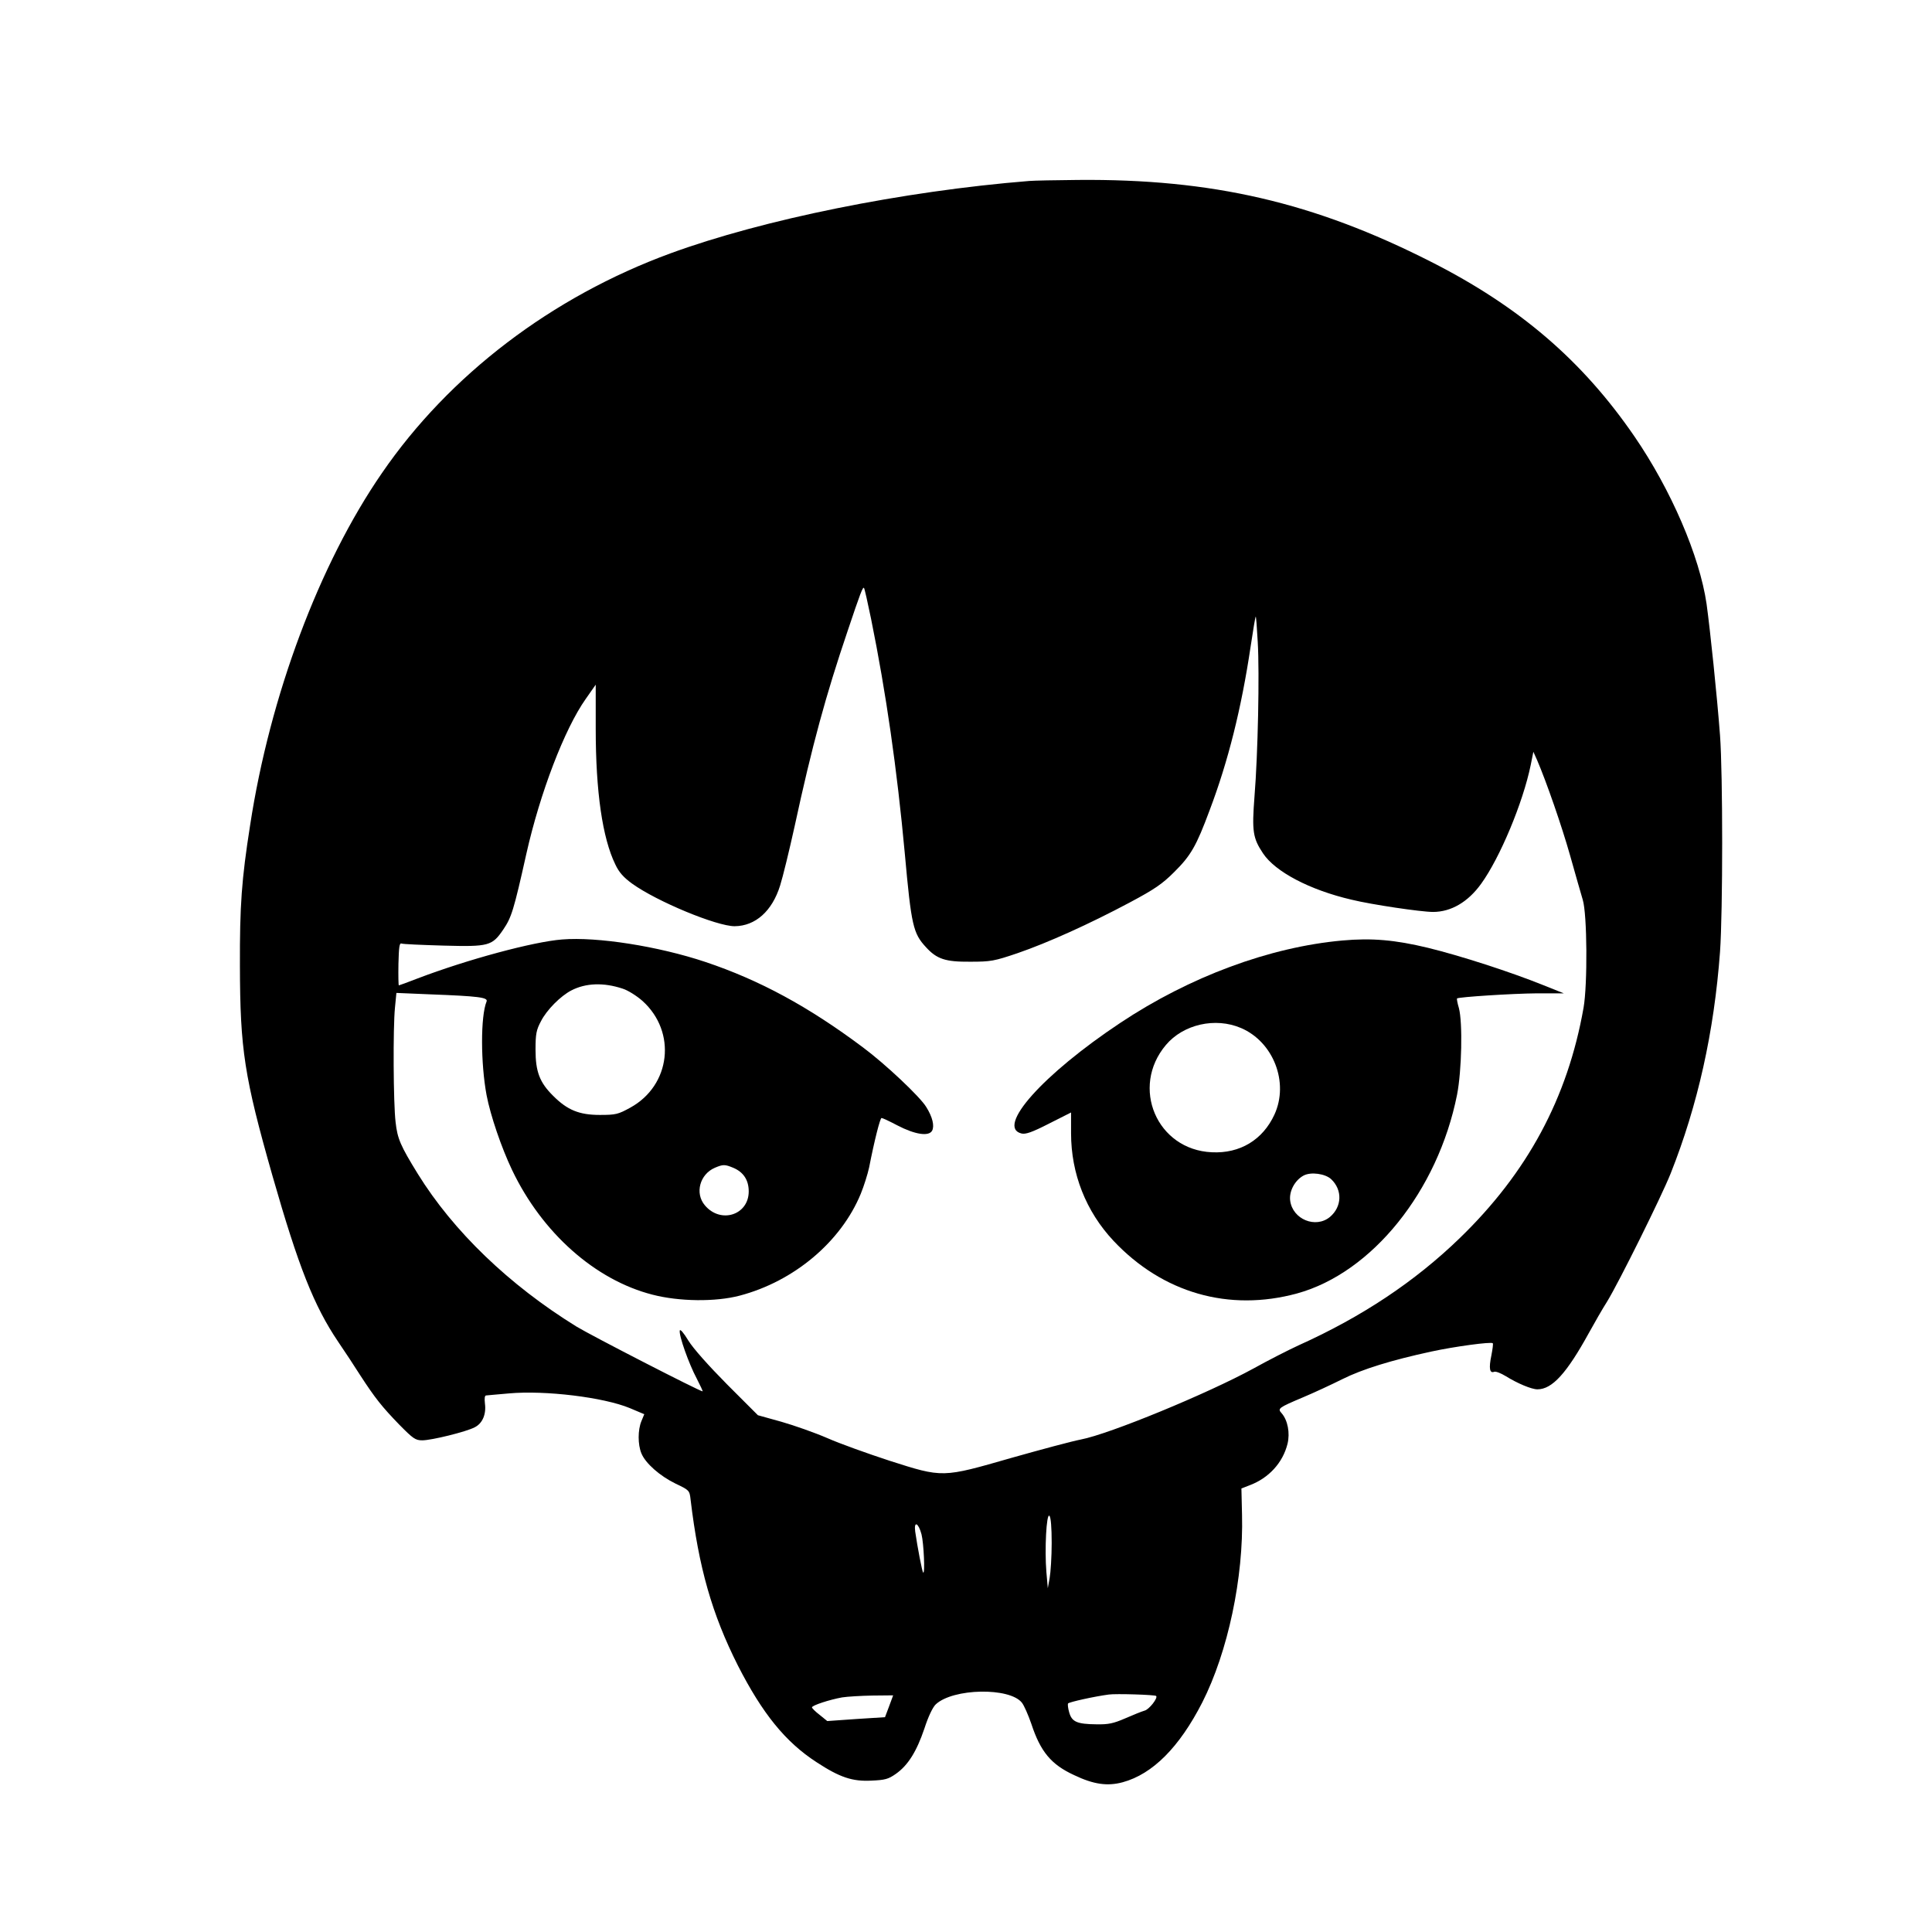 <?xml version="1.0" standalone="no"?>
<!DOCTYPE svg PUBLIC "-//W3C//DTD SVG 20010904//EN"
 "http://www.w3.org/TR/2001/REC-SVG-20010904/DTD/svg10.dtd">
<svg version="1.0" xmlns="http://www.w3.org/2000/svg"
 width="947pt" height="947pt" viewBox="0 0 947 947"
 preserveAspectRatio="xMidYMid meet">
<g transform="translate(0,947) scale(0.1,-0.1)"
fill="#000000" stroke="none">
<path d="M5045 8583 c-621 -50 -1306 -189 -1759 -355 -581 -213 -1084 -596
-1414 -1077 -307 -445 -549 -1092 -646 -1726 -42 -267 -51 -395 -50 -690 1
-409 21 -542 160 -1030 127 -444 203 -636 321 -811 32 -47 81 -121 108 -164
74 -114 107 -155 191 -242 69 -70 80 -78 114 -78 45 0 216 42 257 64 38 19 57
64 50 116 -3 27 -1 40 6 40 7 1 57 5 112 10 178 16 464 -19 592 -72 l71 -30
-14 -34 c-18 -43 -18 -115 0 -158 20 -49 91 -111 167 -148 67 -32 69 -33 74
-78 40 -335 105 -562 232 -814 120 -235 233 -375 386 -474 113 -74 175 -95
269 -90 66 3 82 7 119 33 60 42 102 110 140 222 19 59 41 105 56 119 85 79
362 84 422 8 11 -14 31 -60 46 -103 45 -137 97 -200 210 -252 96 -46 164 -55
238 -35 147 40 278 172 390 391 126 248 203 613 195 920 l-3 129 41 16 c93 35
162 110 185 203 13 53 1 116 -29 150 -21 23 -15 27 103 77 55 23 143 64 195
90 98 49 241 93 435 135 115 25 294 49 302 41 3 -2 -1 -30 -7 -61 -13 -62 -8
-88 14 -79 8 3 33 -7 56 -21 58 -36 127 -65 156 -65 72 0 143 78 252 276 27
49 67 119 90 155 58 95 265 512 311 627 133 335 213 694 242 1087 14 199 14
871 0 1060 -15 198 -48 514 -66 645 -34 234 -174 559 -353 820 -255 372 -564
637 -998 857 -573 291 -1073 407 -1731 401 -109 -1 -216 -3 -238 -5z m-775
-2148 c73 -360 127 -735 165 -1148 32 -355 41 -392 104 -460 53 -58 95 -72
216 -71 102 0 118 3 233 42 148 51 350 142 549 248 122 65 160 91 218 149 82
81 109 128 174 303 91 240 156 500 201 802 12 80 23 146 25 148 2 2 6 -54 10
-125 9 -153 1 -549 -16 -758 -13 -170 -8 -203 42 -278 60 -90 228 -179 434
-227 98 -24 341 -60 399 -60 89 0 172 49 236 138 92 127 205 397 243 582 l13
65 18 -40 c46 -107 121 -323 162 -468 25 -89 53 -187 62 -217 22 -70 24 -416
4 -530 -78 -442 -275 -808 -608 -1130 -219 -212 -479 -385 -788 -524 -50 -23
-150 -74 -222 -114 -225 -123 -705 -321 -846 -348 -42 -8 -195 -49 -340 -90
-341 -98 -335 -98 -598 -14 -107 35 -244 84 -305 111 -60 26 -162 62 -225 80
l-115 32 -151 151 c-91 92 -166 176 -190 215 -23 38 -40 58 -42 49 -5 -24 45
-164 83 -235 18 -35 31 -63 29 -63 -14 0 -547 274 -619 318 -330 204 -603 467
-777 748 -85 138 -100 172 -109 254 -11 91 -13 462 -3 561 l7 72 166 -7 c237
-9 284 -15 276 -35 -30 -73 -29 -304 0 -459 19 -100 73 -258 125 -367 147
-308 407 -539 688 -611 131 -34 309 -36 427 -5 267 70 497 264 594 499 16 39
34 97 41 129 26 133 54 243 61 243 5 0 39 -16 77 -36 86 -45 155 -56 171 -26
12 23 2 67 -29 116 -30 50 -201 211 -310 292 -267 200 -507 330 -773 419 -231
77 -530 124 -702 110 -141 -11 -464 -98 -708 -191 -49 -19 -90 -34 -92 -34 -2
0 -3 47 -2 105 2 83 5 104 15 100 8 -3 100 -7 205 -10 223 -6 239 -2 294 79
40 59 51 93 113 371 67 298 187 612 291 759 l49 70 0 -216 c0 -309 33 -536 96
-665 18 -39 41 -64 82 -94 122 -88 415 -209 503 -209 102 1 184 74 223 200 13
41 45 172 71 290 86 398 153 642 259 955 64 191 75 219 81 213 3 -3 18 -71 35
-153z m-1218 -1811 c26 -8 70 -36 97 -60 169 -152 139 -414 -59 -523 -60 -33
-71 -36 -150 -36 -101 0 -159 24 -228 93 -67 66 -87 119 -87 227 0 78 4 97 27
140 28 55 96 123 148 150 71 37 159 40 252 9z m542 -878 c50 -21 76 -60 76
-116 0 -116 -138 -160 -215 -68 -50 59 -25 152 49 184 40 17 49 17 90 0z
m1561 -1839 c0 -67 -5 -144 -10 -172 l-9 -50 -7 80 c-9 108 0 290 15 275 7 -7
11 -58 11 -133z m-638 42 c11 -43 18 -197 8 -187 -5 4 -28 125 -39 201 -7 54
16 43 31 -14z m1150 -792 c10 -10 -35 -67 -57 -72 -14 -4 -56 -21 -95 -38 -58
-25 -82 -30 -140 -29 -96 1 -121 12 -134 58 -6 20 -8 40 -6 44 4 7 131 35 200
44 34 5 226 -1 232 -7z m-1309 -51 l-20 -53 -141 -9 -142 -10 -37 30 c-21 16
-38 33 -38 37 0 10 87 38 148 49 26 4 93 8 148 9 l102 1 -20 -54z"/>
<path d="M6580 4860 c-356 -32 -748 -177 -1089 -404 -379 -252 -610 -511 -484
-542 20 -5 52 6 134 48 l109 55 0 -102 c0 -198 73 -383 208 -527 241 -256 566
-349 900 -258 367 101 690 502 784 974 23 117 28 354 9 425 -7 23 -11 45 -9
47 8 7 269 24 392 25 l131 0 -100 40 c-161 65 -409 145 -565 183 -162 39 -275
49 -420 36z m-497 -429 c159 -68 236 -267 164 -424 -57 -124 -169 -192 -307
-185 -270 12 -400 319 -225 526 85 101 242 137 368 83z m442 -741 c56 -53 53
-135 -6 -185 -70 -58 -183 -12 -195 80 -6 46 23 100 66 123 36 19 106 9 135
-18z"/>
</g>
</svg>
